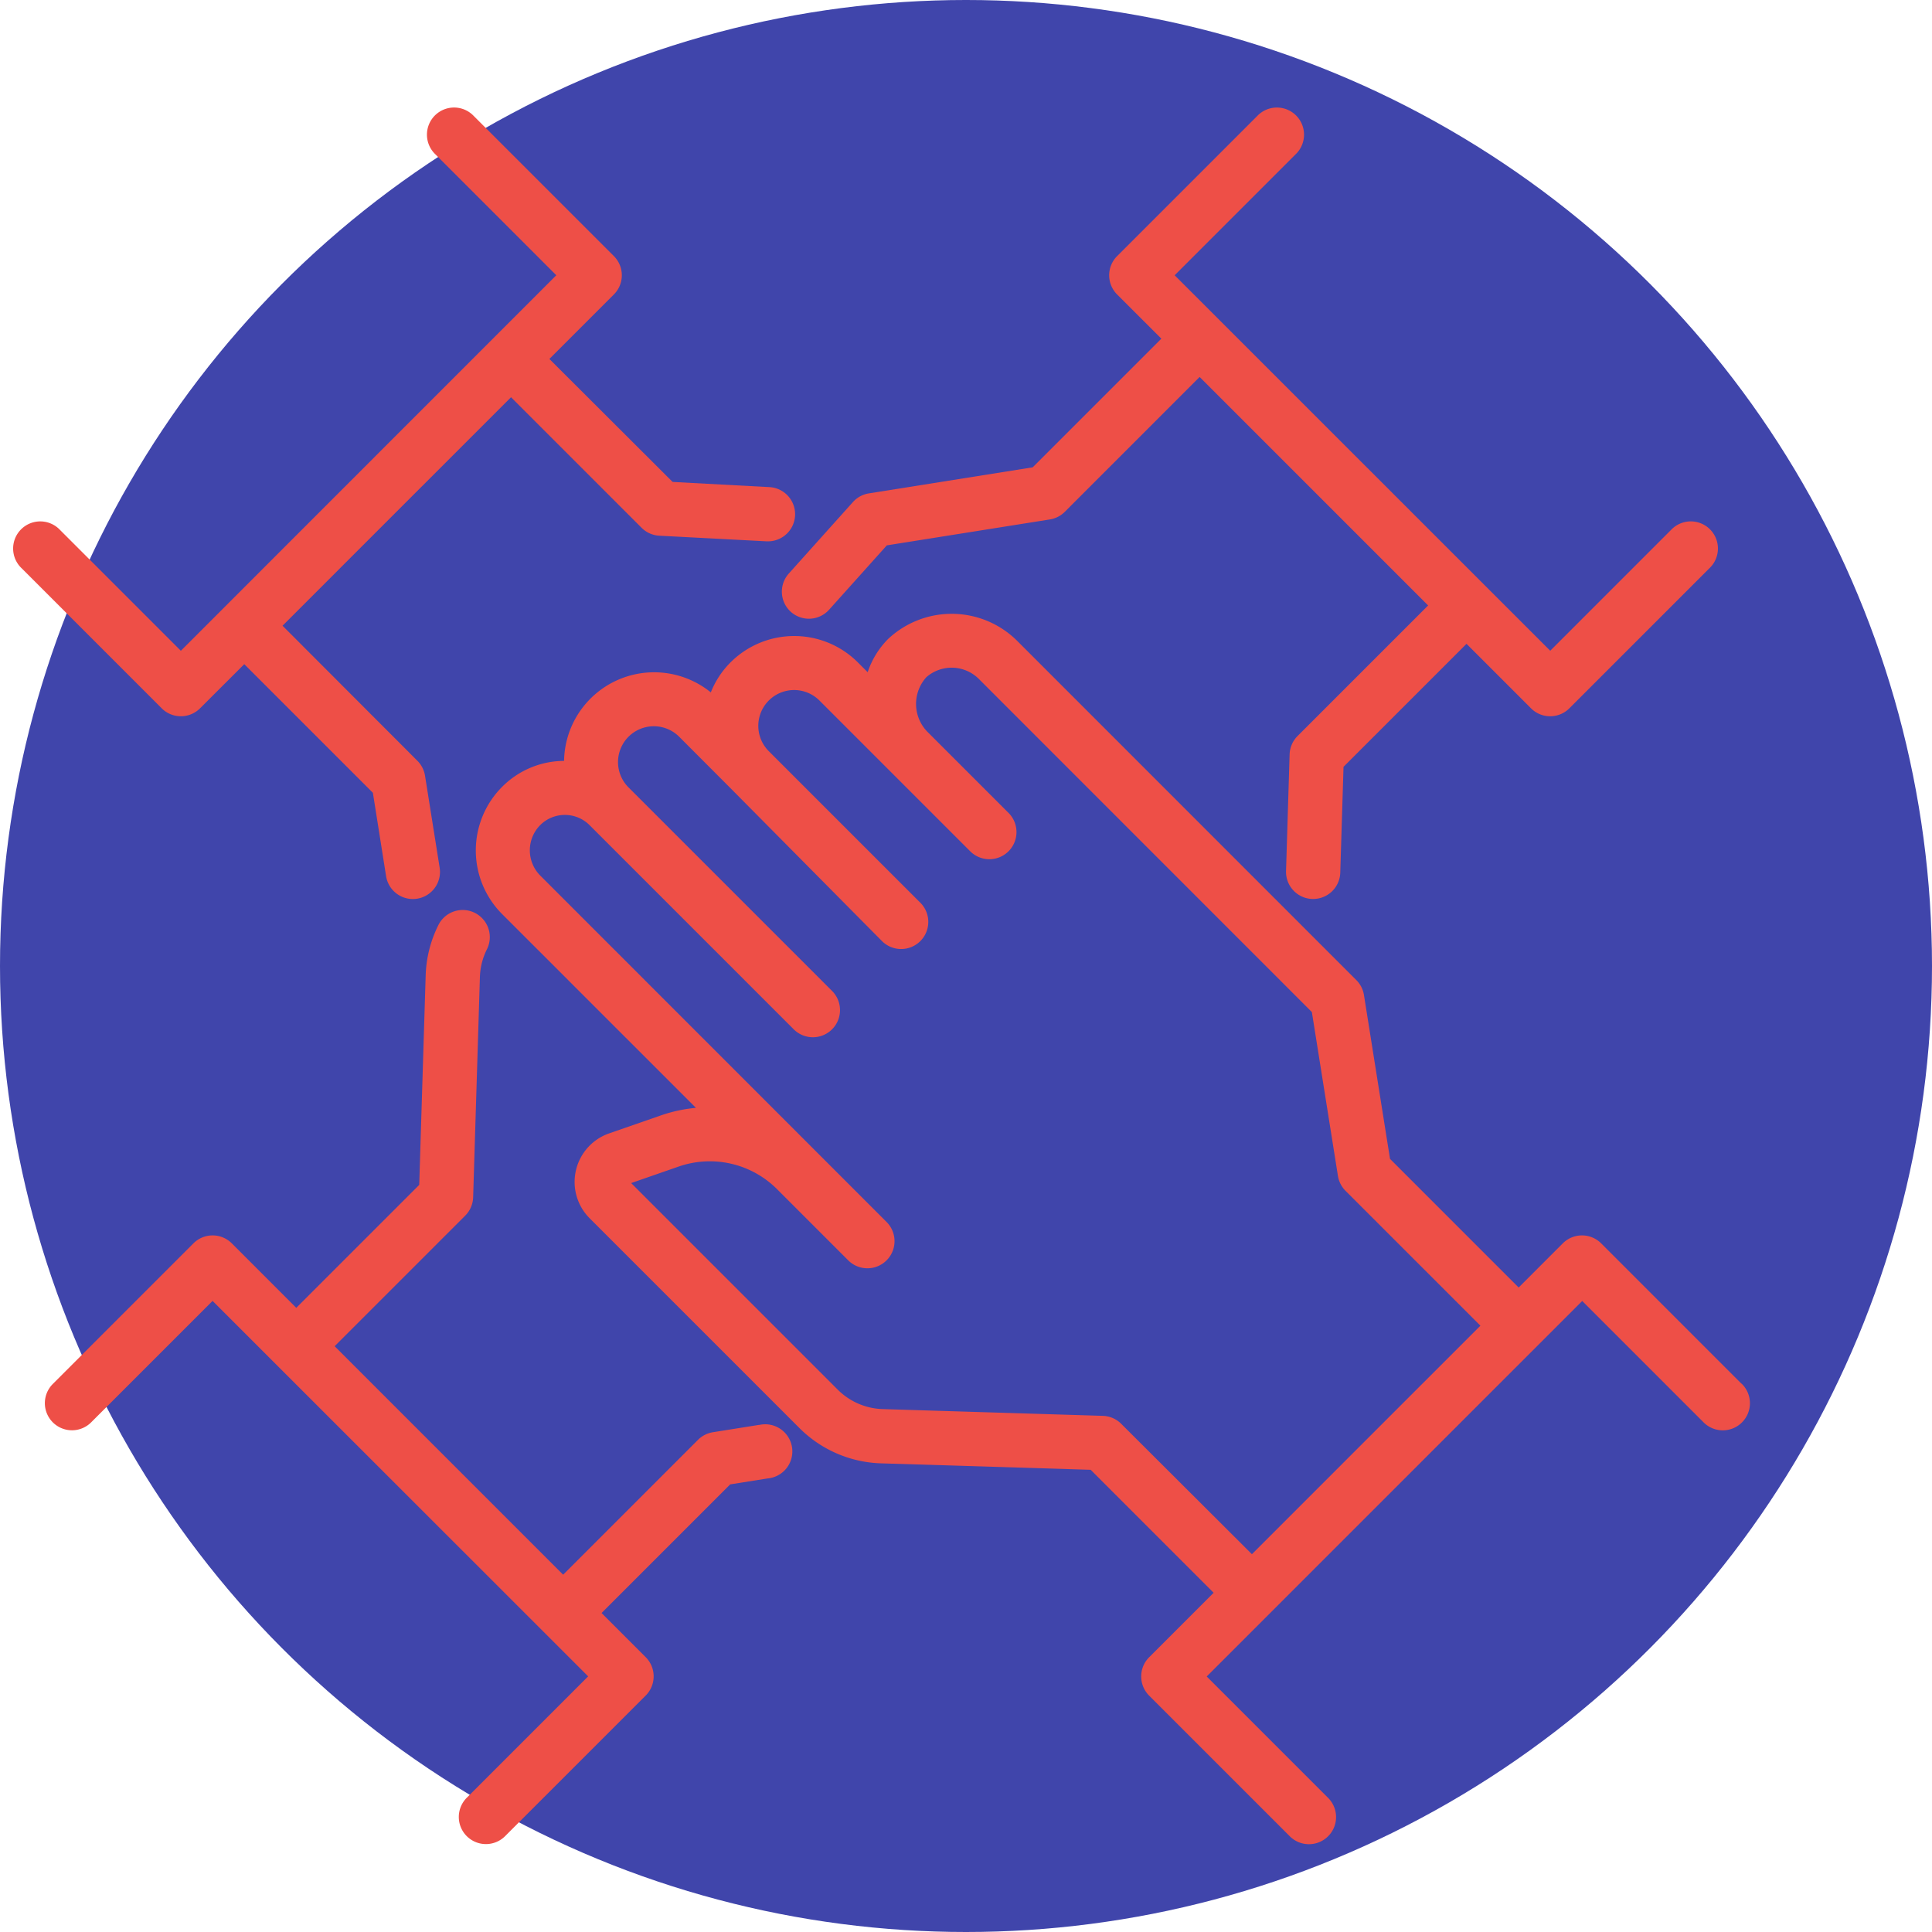 <svg xmlns="http://www.w3.org/2000/svg" width="68.656" height="68.656" viewBox="0 0 68.656 68.656">
  <g id="Grupo_1102928" data-name="Grupo 1102928" transform="translate(-1118.394 -3322.022)">
    <circle id="Elipse_11528" data-name="Elipse 11528" cx="34.328" cy="34.328" r="34.328" transform="translate(1118.394 3322.022)" fill="#4045ab"/>
    <g id="Grupo_1103091" data-name="Grupo 1103091" transform="translate(1118.874 3325.858)">
      <path id="Trazado_913310" data-name="Trazado 913310" d="M5.947,21.617a.964.964,0,0,0,.682-.282L8.2,19.766l4.571,4.571L13.24,27.3a.964.964,0,0,0,.951.812.982.982,0,0,0,.153-.012.964.964,0,0,0,.8-1.1l-.52-3.269a.964.964,0,0,0-.27-.53L9.56,18.4l8.12-8.12,4.64,4.64a.964.964,0,0,0,.63.281l3.819.2h.052a.964.964,0,0,0,.051-1.926l-3.45-.185L19.043,8.92l2.292-2.292a.964.964,0,0,0,0-1.363L16.352.282a.964.964,0,1,0-1.363,1.363l4.3,4.3L5.947,19.29l-4.3-4.3A.964.964,0,1,0,.283,16.352l4.983,4.983a.964.964,0,0,0,.682.282Z" transform="translate(0 0)" fill="#ee4f47"/>
      <path id="Trazado_913311" data-name="Trazado 913311" d="M226.932,17.906a.964.964,0,0,0,1.361-.074l2.052-2.287,5.793-.921a.964.964,0,0,0,.53-.27l4.792-4.793,8.12,8.12-4.64,4.64a.965.965,0,0,0-.282.652l-.127,4.145a.964.964,0,0,0,.934.993h.03a.964.964,0,0,0,.963-.934l.116-3.763,4.37-4.37,2.292,2.292a.964.964,0,0,0,1.363,0l4.983-4.983a.964.964,0,1,0-1.363-1.363l-4.3,4.3L240.573,5.947l4.3-4.3A.964.964,0,1,0,243.511.283l-4.983,4.983a.964.964,0,0,0,0,1.363L240.1,8.2l-4.572,4.572-5.822.926a.964.964,0,0,0-.566.308l-2.28,2.542A.964.964,0,0,0,226.932,17.906Z" transform="translate(-199.31 -0.001)" fill="#ee4f47"/>
      <path id="Trazado_913312" data-name="Trazado 913312" d="M34.742,255.018l-1.638.261a.963.963,0,0,0-.53.27l-4.793,4.793-8.12-8.12,4.64-4.64a.965.965,0,0,0,.282-.652l.24-7.824a2.36,2.36,0,0,1,.243-.976.964.964,0,1,0-1.729-.852,4.274,4.274,0,0,0-.441,1.768l-.229,7.443-4.37,4.37-2.291-2.292a.964.964,0,0,0-1.363,0l-4.983,4.983a.964.964,0,1,0,1.363,1.363l4.3-4.3L28.67,263.955l-4.3,4.3a.964.964,0,1,0,1.363,1.363l4.982-4.982a.964.964,0,0,0,0-1.363l-1.569-1.569,4.572-4.572,1.329-.211a.964.964,0,1,0-.3-1.9Z" transform="translate(-8.249 -208.219)" fill="#ee4f47"/>
      <path id="Trazado_913313" data-name="Trazado 913313" d="M181.286,176.55l-4.982-4.983a.964.964,0,0,0-1.363,0l-1.569,1.569-4.571-4.571-.926-5.822a.964.964,0,0,0-.27-.53l-12.04-12.043a3.3,3.3,0,0,0-4.6-.08,3.024,3.024,0,0,0-.726,1.181l-.349-.349a3.2,3.2,0,0,0-4.525,0,3.137,3.137,0,0,0-.7,1.066,3.2,3.2,0,0,0-5.215,2.434,3.127,3.127,0,0,0-2.2.921,3.2,3.2,0,0,0,0,4.524l6.885,6.885a5.217,5.217,0,0,0-1.228.263l-1.855.644a1.827,1.827,0,0,0-.693,3.017l7.452,7.452a4.285,4.285,0,0,0,2.909,1.257l7.443.229,4.37,4.37-2.292,2.292a.964.964,0,0,0,0,1.363l4.983,4.983a.964.964,0,1,0,1.363-1.363l-4.3-4.3,13.344-13.344,4.3,4.3a.964.964,0,1,0,1.363-1.363Zm-22.038,1.429a.964.964,0,0,0-.652-.282l-7.824-.24a2.365,2.365,0,0,1-1.6-.694l-7.338-7.338,1.7-.591a3.378,3.378,0,0,1,3.477.8l2.551,2.551a.964.964,0,0,0,1.363-1.363L138.606,158.5a1.273,1.273,0,0,1,0-1.8,1.242,1.242,0,0,1,1.771.027l7.219,7.219a.964.964,0,1,0,1.363-1.363l-7.219-7.219a1.272,1.272,0,1,1,1.8-1.8l1.849,1.853,5.344,5.394a.964.964,0,1,0,1.363-1.363l-5.371-5.371a1.272,1.272,0,1,1,1.8-1.8l5.371,5.371a.964.964,0,0,0,1.363-1.363l-2.918-2.918a1.417,1.417,0,0,1-.015-1.921,1.367,1.367,0,0,1,1.879.08l11.819,11.822.926,5.822a.964.964,0,0,0,.27.53l4.793,4.793-8.12,8.12Z" transform="translate(-119.885 -131.219)" fill="#ee4f47"/>
    </g>
  </g>
</svg>
